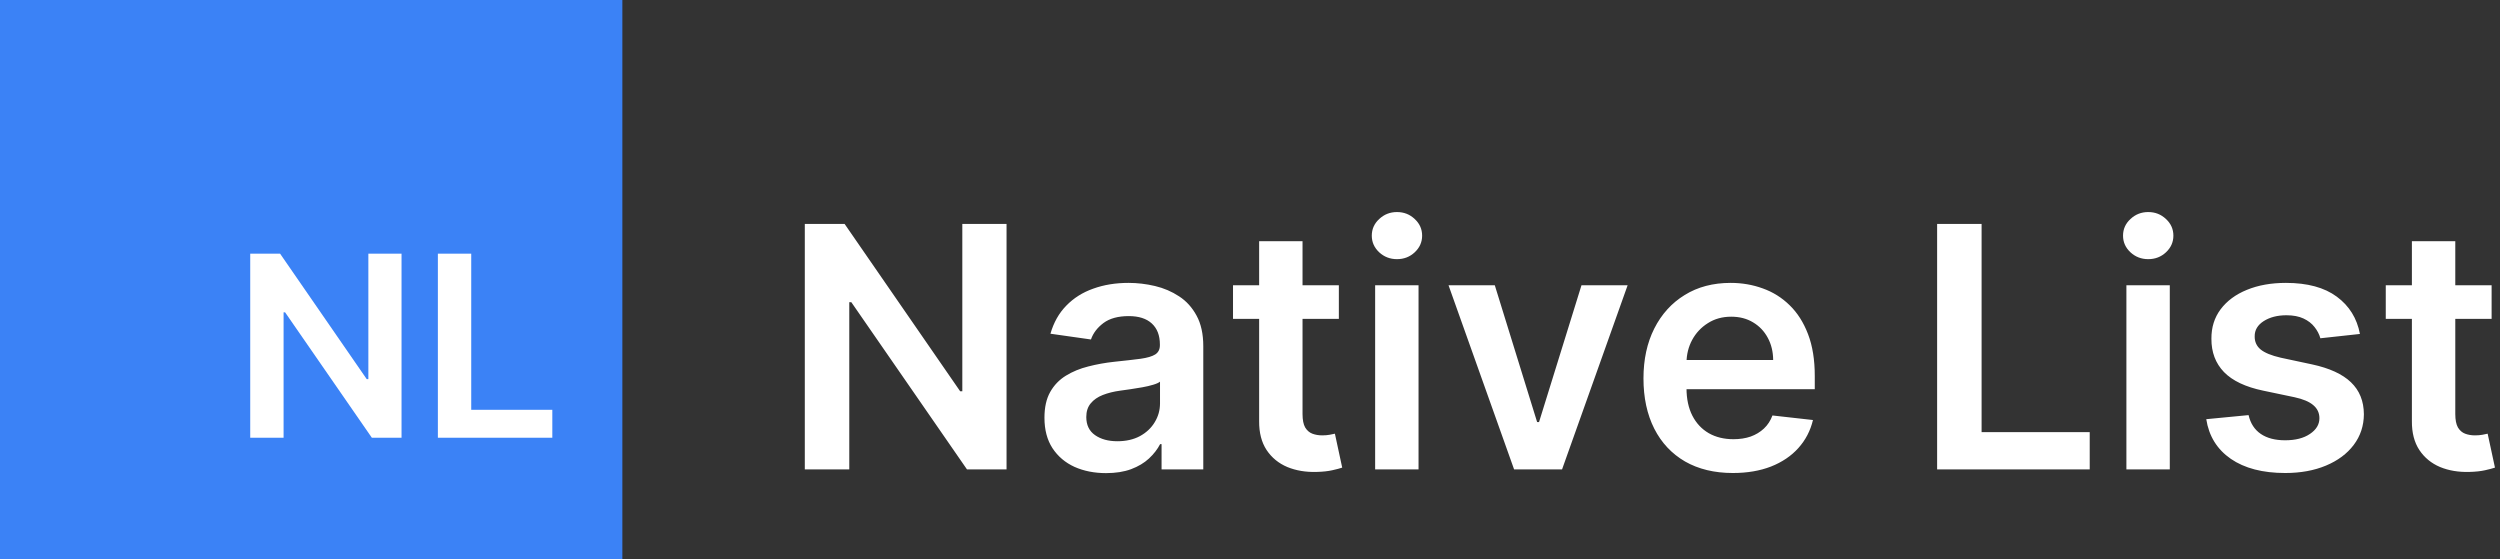 <svg width="474" height="106" viewBox="0 0 474 106" fill="none" xmlns="http://www.w3.org/2000/svg">
<rect x="0" y="0" width="474" height="106" fill="#333333" stroke="none"/>
<rect width="118" height="106" fill="#3B82F6"/>
<path d="M190.841 42.455V89H183.341L161.409 57.295H161.023V89H152.591V42.455H160.136L182.045 74.182H182.455V42.455H190.841ZM209.71 89.704C207.498 89.704 205.506 89.311 203.733 88.523C201.975 87.72 200.581 86.538 199.551 84.977C198.536 83.417 198.028 81.492 198.028 79.204C198.028 77.235 198.392 75.606 199.119 74.318C199.847 73.03 200.839 72 202.097 71.227C203.354 70.454 204.771 69.871 206.347 69.477C207.938 69.068 209.581 68.773 211.278 68.591C213.324 68.379 214.983 68.189 216.256 68.023C217.528 67.841 218.453 67.568 219.028 67.204C219.619 66.826 219.915 66.242 219.915 65.454V65.318C219.915 63.606 219.407 62.28 218.392 61.341C217.377 60.401 215.915 59.932 214.006 59.932C211.991 59.932 210.392 60.371 209.21 61.25C208.044 62.129 207.256 63.167 206.847 64.364L199.165 63.273C199.771 61.151 200.771 59.379 202.165 57.955C203.559 56.515 205.263 55.439 207.278 54.727C209.294 54 211.521 53.636 213.96 53.636C215.642 53.636 217.316 53.833 218.983 54.227C220.65 54.621 222.172 55.273 223.551 56.182C224.93 57.076 226.036 58.295 226.869 59.841C227.718 61.386 228.142 63.318 228.142 65.636V89H220.233V84.204H219.96C219.46 85.174 218.756 86.083 217.847 86.932C216.953 87.765 215.824 88.439 214.46 88.954C213.112 89.454 211.528 89.704 209.71 89.704ZM211.847 83.659C213.498 83.659 214.93 83.333 216.142 82.682C217.354 82.015 218.286 81.136 218.938 80.046C219.604 78.954 219.938 77.765 219.938 76.477V72.364C219.68 72.576 219.241 72.773 218.619 72.954C218.013 73.136 217.331 73.296 216.574 73.432C215.816 73.568 215.066 73.689 214.324 73.796C213.581 73.901 212.938 73.992 212.392 74.068C211.165 74.235 210.066 74.508 209.097 74.886C208.127 75.265 207.362 75.796 206.801 76.477C206.241 77.144 205.96 78.008 205.96 79.068C205.96 80.583 206.513 81.727 207.619 82.5C208.725 83.273 210.134 83.659 211.847 83.659ZM253.847 54.091V60.455H233.778V54.091H253.847ZM238.733 45.727H246.96V78.5C246.96 79.606 247.127 80.454 247.46 81.046C247.809 81.621 248.263 82.015 248.824 82.227C249.384 82.439 250.006 82.546 250.688 82.546C251.203 82.546 251.672 82.508 252.097 82.432C252.536 82.356 252.869 82.288 253.097 82.227L254.483 88.659C254.044 88.811 253.415 88.977 252.597 89.159C251.794 89.341 250.809 89.447 249.642 89.477C247.581 89.538 245.725 89.227 244.074 88.546C242.422 87.849 241.112 86.773 240.142 85.318C239.188 83.864 238.718 82.046 238.733 79.864V45.727ZM260.727 89V54.091H268.955V89H260.727ZM264.864 49.136C263.561 49.136 262.439 48.705 261.5 47.841C260.561 46.962 260.091 45.909 260.091 44.682C260.091 43.439 260.561 42.386 261.5 41.523C262.439 40.644 263.561 40.205 264.864 40.205C266.182 40.205 267.303 40.644 268.227 41.523C269.167 42.386 269.636 43.439 269.636 44.682C269.636 45.909 269.167 46.962 268.227 47.841C267.303 48.705 266.182 49.136 264.864 49.136ZM308.597 54.091L296.165 89H287.074L274.642 54.091H283.415L291.438 80.023H291.801L299.847 54.091H308.597ZM328.557 89.682C325.057 89.682 322.034 88.954 319.489 87.5C316.958 86.03 315.011 83.954 313.648 81.273C312.284 78.576 311.602 75.401 311.602 71.75C311.602 68.159 312.284 65.008 313.648 62.295C315.027 59.568 316.951 57.447 319.42 55.932C321.89 54.401 324.792 53.636 328.125 53.636C330.277 53.636 332.307 53.985 334.216 54.682C336.14 55.364 337.837 56.424 339.307 57.864C340.792 59.303 341.958 61.136 342.807 63.364C343.655 65.576 344.08 68.212 344.08 71.273V73.796H315.466V68.25H336.193C336.178 66.674 335.837 65.273 335.17 64.046C334.504 62.803 333.572 61.826 332.375 61.114C331.193 60.401 329.814 60.045 328.239 60.045C326.557 60.045 325.08 60.455 323.807 61.273C322.534 62.076 321.542 63.136 320.83 64.454C320.133 65.758 319.777 67.189 319.761 68.75V73.591C319.761 75.621 320.133 77.364 320.875 78.818C321.617 80.258 322.655 81.364 323.989 82.136C325.322 82.894 326.883 83.273 328.67 83.273C329.867 83.273 330.951 83.106 331.92 82.773C332.89 82.424 333.731 81.917 334.443 81.25C335.155 80.583 335.693 79.758 336.057 78.773L343.739 79.636C343.254 81.667 342.33 83.439 340.966 84.954C339.617 86.454 337.89 87.621 335.784 88.454C333.678 89.273 331.269 89.682 328.557 89.682ZM367.278 89V42.455H375.71V81.932H396.21V89H367.278ZM403.165 89V54.091H411.392V89H403.165ZM407.301 49.136C405.998 49.136 404.877 48.705 403.938 47.841C402.998 46.962 402.528 45.909 402.528 44.682C402.528 43.439 402.998 42.386 403.938 41.523C404.877 40.644 405.998 40.205 407.301 40.205C408.619 40.205 409.741 40.644 410.665 41.523C411.604 42.386 412.074 43.439 412.074 44.682C412.074 45.909 411.604 46.962 410.665 47.841C409.741 48.705 408.619 49.136 407.301 49.136ZM447.443 63.318L439.943 64.136C439.731 63.379 439.36 62.667 438.83 62C438.314 61.333 437.617 60.795 436.739 60.386C435.86 59.977 434.784 59.773 433.511 59.773C431.799 59.773 430.36 60.144 429.193 60.886C428.042 61.629 427.473 62.591 427.489 63.773C427.473 64.788 427.845 65.614 428.602 66.25C429.375 66.886 430.648 67.409 432.42 67.818L438.375 69.091C441.678 69.803 444.133 70.932 445.739 72.477C447.36 74.023 448.178 76.046 448.193 78.546C448.178 80.742 447.534 82.682 446.261 84.364C445.004 86.03 443.254 87.333 441.011 88.273C438.769 89.212 436.193 89.682 433.284 89.682C429.011 89.682 425.572 88.788 422.966 87C420.36 85.197 418.807 82.689 418.307 79.477L426.33 78.704C426.693 80.28 427.466 81.47 428.648 82.273C429.83 83.076 431.367 83.477 433.261 83.477C435.216 83.477 436.784 83.076 437.966 82.273C439.163 81.47 439.761 80.477 439.761 79.296C439.761 78.296 439.375 77.47 438.602 76.818C437.845 76.167 436.663 75.667 435.057 75.318L429.102 74.068C425.754 73.371 423.277 72.197 421.67 70.546C420.064 68.879 419.269 66.773 419.284 64.227C419.269 62.076 419.852 60.212 421.034 58.636C422.231 57.045 423.89 55.818 426.011 54.955C428.148 54.076 430.61 53.636 433.398 53.636C437.489 53.636 440.708 54.508 443.057 56.25C445.42 57.992 446.883 60.349 447.443 63.318ZM472.409 54.091V60.455H452.341V54.091H472.409ZM457.295 45.727H465.523V78.5C465.523 79.606 465.689 80.454 466.023 81.046C466.371 81.621 466.826 82.015 467.386 82.227C467.947 82.439 468.568 82.546 469.25 82.546C469.765 82.546 470.235 82.508 470.659 82.432C471.098 82.356 471.432 82.288 471.659 82.227L473.045 88.659C472.606 88.811 471.977 88.977 471.159 89.159C470.356 89.341 469.371 89.447 468.205 89.477C466.144 89.538 464.288 89.227 462.636 88.546C460.985 87.849 459.674 86.773 458.705 85.318C457.75 83.864 457.28 82.046 457.295 79.864V45.727Z" fill="white"/>
<path d="M76.131 48.091V83H70.506L54.057 59.222H53.767V83H47.443V48.091H53.102L69.534 71.886H69.841V48.091H76.131ZM83.021 83V48.091H89.345V77.699H104.72V83H83.021Z" fill="white"/>
</svg>
